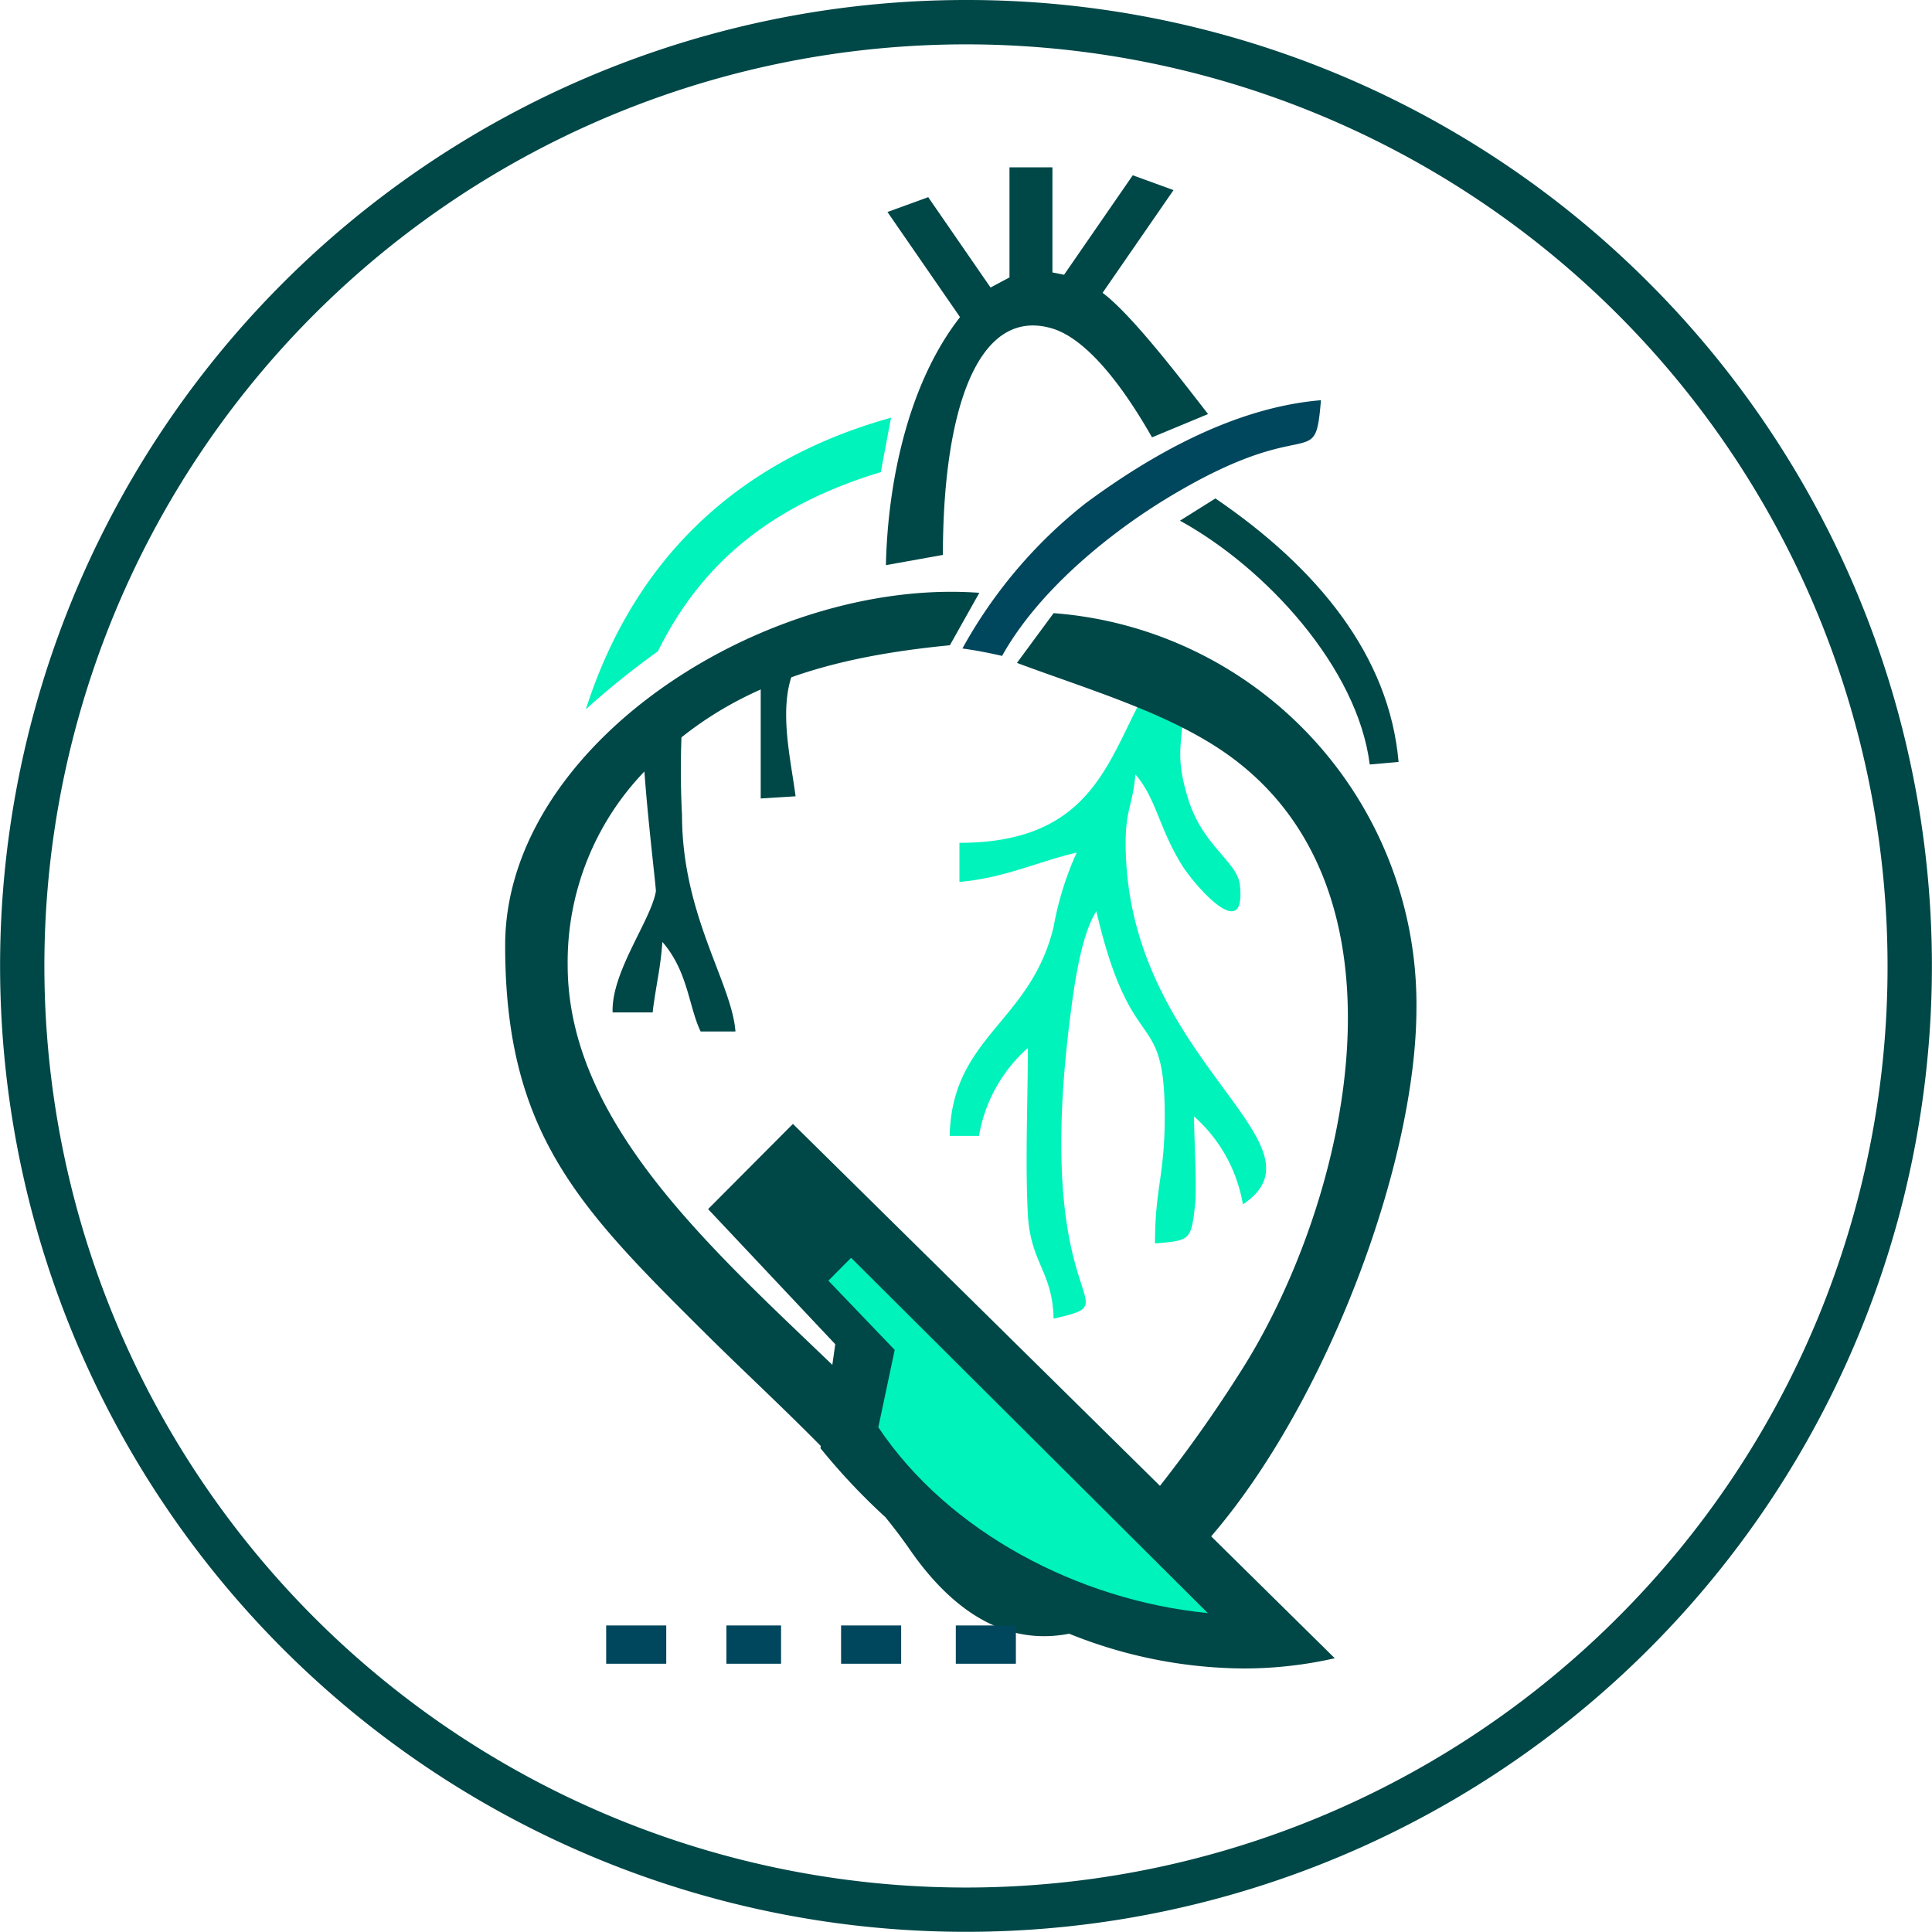 <svg xmlns="http://www.w3.org/2000/svg" width="108.48" height="108.48" viewBox="0 0 108.48 108.48">
  <g id="Cardiovascular_Surgery_" data-name="Cardiovascular Surgery " transform="translate(-718 -1328)">
    <g id="Group_10260" data-name="Group 10260">
      <path id="Path_9777" data-name="Path 9777" d="M1511.877,1433.655c2.5-5.076,6.542-8.255,12.514-10.059l.575-3.056c-6.616,1.839-13.866,6.183-17.137,16.372A45.52,45.52,0,0,1,1511.877,1433.655Z" transform="translate(-756.935 -69.086)" fill="#00f3bb" fill-rule="evenodd"/>
      <path id="Path_9830" data-name="Path 9830" d="M1549.591,1536.872c-2.3,3.787-2.9,8.871-10.682,8.871v2.194c2.5-.208,4.376-1.131,6.583-1.646a17.709,17.709,0,0,0-1.3,4.186c-1.3,5.375-5.707,6.127-5.832,11.723h1.646a8.488,8.488,0,0,1,2.743-4.937c0,2.988-.154,6.394,0,9.33.141,2.731,1.387,3.212,1.447,5.867,4.534-1.057-1.164-.069.9-16.692.242-1.945.619-4.8,1.5-6.184,1.982,8.508,3.84,5.2,3.84,11.521,0,3.337-.548,4-.548,7.132,1.972-.165,2.024-.162,2.248-2.14.116-1.028-.054-3.762-.054-4.991a8.484,8.484,0,0,1,2.742,4.937c5.147-3.446-6.583-8.158-6.583-20.3,0-1.892.405-2.124.548-3.84,1.166,1.343,1.314,2.993,2.606,5.083.642,1.039,3.632,4.567,3.261,1.132-.143-1.331-2.078-2.17-2.9-4.828-.773-2.489-.332-3.064-.237-5.469a14,14,0,0,0-1.918-.95Z" transform="translate(-767.037 -170.419)" fill="#00f3bb"/>
      <path id="Path_9775" data-name="Path 9775" d="M1323.244,1258.33a51.746,51.746,0,1,0-15.156,36.587A51.585,51.585,0,0,0,1323.244,1258.33Zm-13.392-38.353a54.235,54.235,0,1,1-38.353-15.887,54.072,54.072,0,0,1,38.353,15.887Z" transform="translate(-499.26 123.91)" fill="#004747"/>
      <path id="Path_9778" data-name="Path 9778" d="M1705.178,1425.844c2.061-3.7,6.092-6.945,9.389-8.929,7.975-4.8,8.166-1.248,8.514-5.426-4.871.405-9.562,3.084-13.219,5.79a26.858,26.858,0,0,0-6.912,8.15c.734.1,1.478.244,2.228.416Z" transform="translate(-930.911 -61.017)" fill="#00465c" fill-rule="evenodd"/>
      <g id="Group_10259" data-name="Group 10259">
        <path id="Path_9776" data-name="Path 9776" d="M1815.67,1463.619c4.823,2.645,9.984,8.268,10.656,13.689l1.619-.144c-.517-5.973-4.571-10.905-10.285-14.794Z" transform="translate(-1031.417 -106.383)" fill="#004747" fill-rule="evenodd"/>
        <path id="Path_9779" data-name="Path 9779" d="M1523.219,1540.219c.053-.04.106-.077.159-.113,0,2.454.758,8.51.731,8.674-.272,1.621-2.515,4.534-2.429,6.8h2.25c.016-.172.04-.367.074-.589.232-1.548.351-1.9.472-3.368,1.439,1.655,1.469,3.62,2.146,5.027h1.954c-.2-2.726-3-6.523-3-12.158a49.123,49.123,0,0,1,.017-5.357V1537.7a9.819,9.819,0,0,0-2.372,2.519Zm6.775,3.349,1.959-.124c-.333-2.551-1.231-5.964.51-8.091v-.814c-.8.222-1.638.487-2.468.8v8.225Z" transform="translate(-769.282 -170.733)" fill="#004747"/>
        <path id="Union_5" data-name="Union 5" d="M2203.668,82.334c-3.073.6-6.158-.694-8.961-4.744-.415-.6-.871-1.2-1.358-1.8a35.7,35.7,0,0,1-3.644-3.87l.018-.125c-2.189-2.222-4.546-4.4-6.608-6.453h0C2176.138,58.407,2172,54.2,2172,43.689c0-11.312,14.671-20.677,26.624-19.8l-1.653,2.944c-6.532.64-12.486,2.157-17.143,7.08a15.428,15.428,0,0,0-4.318,10.877c0,8.759,7.952,15.813,14.861,22.449l.164-1.159-7.14-7.587,4.763-4.784,20.609,20.323a76.089,76.089,0,0,0,4.43-6.259c5.95-9.2,10.4-27.024-.682-34.84-3.291-2.32-7.853-3.64-11.778-5.109l2.059-2.793a22.035,22.035,0,0,1,20.372,22.16c0,8.715-5.038,22.147-11.526,29.676l6.941,6.845a23.044,23.044,0,0,1-5.135.574A26.53,26.53,0,0,1,2203.668,82.334ZM2188.156,53.7l0,0,0,0Zm9.383-45.294h0l-4.073-5.9,2.288-.832,3.5,5.073,1.064-.569V0h2.411V5.9l.653.131,3.857-5.586,2.289.832-3.983,5.767c1.722,1.287,4.661,5.194,5.923,6.808l-3.147,1.307c-2.073-3.635-4.01-5.657-5.65-6.126-4.239-1.211-6.092,4.856-6.092,12.728l-3.2.574C2193.48,17.732,2194.607,12.165,2197.539,8.411Z" transform="translate(-1425.636 1337.397)" fill="#004747"/>
      </g>
      <path id="Path_9783" data-name="Path 9783" d="M1535.8,2048.509h3.069v-2.149H1535.8Zm-6.751,0h3.373v-2.149h-3.373Zm19.632,0h3.373v-2.149h-3.373Zm-6.442,0h3.373v-2.149h-3.373Z" transform="translate(-777.013 -627.093)" fill="#00465c"/>
      <path id="Path_9782" data-name="Path 9782" d="M1645.42,1855.86l20.029,19.949c-7.271-.718-14.57-4.56-18.5-10.433l.92-4.344-3.724-3.888Z" transform="translate(-879.632 -457.235)" fill="#00f3bb"/>
    </g>
  </g>
</svg>
